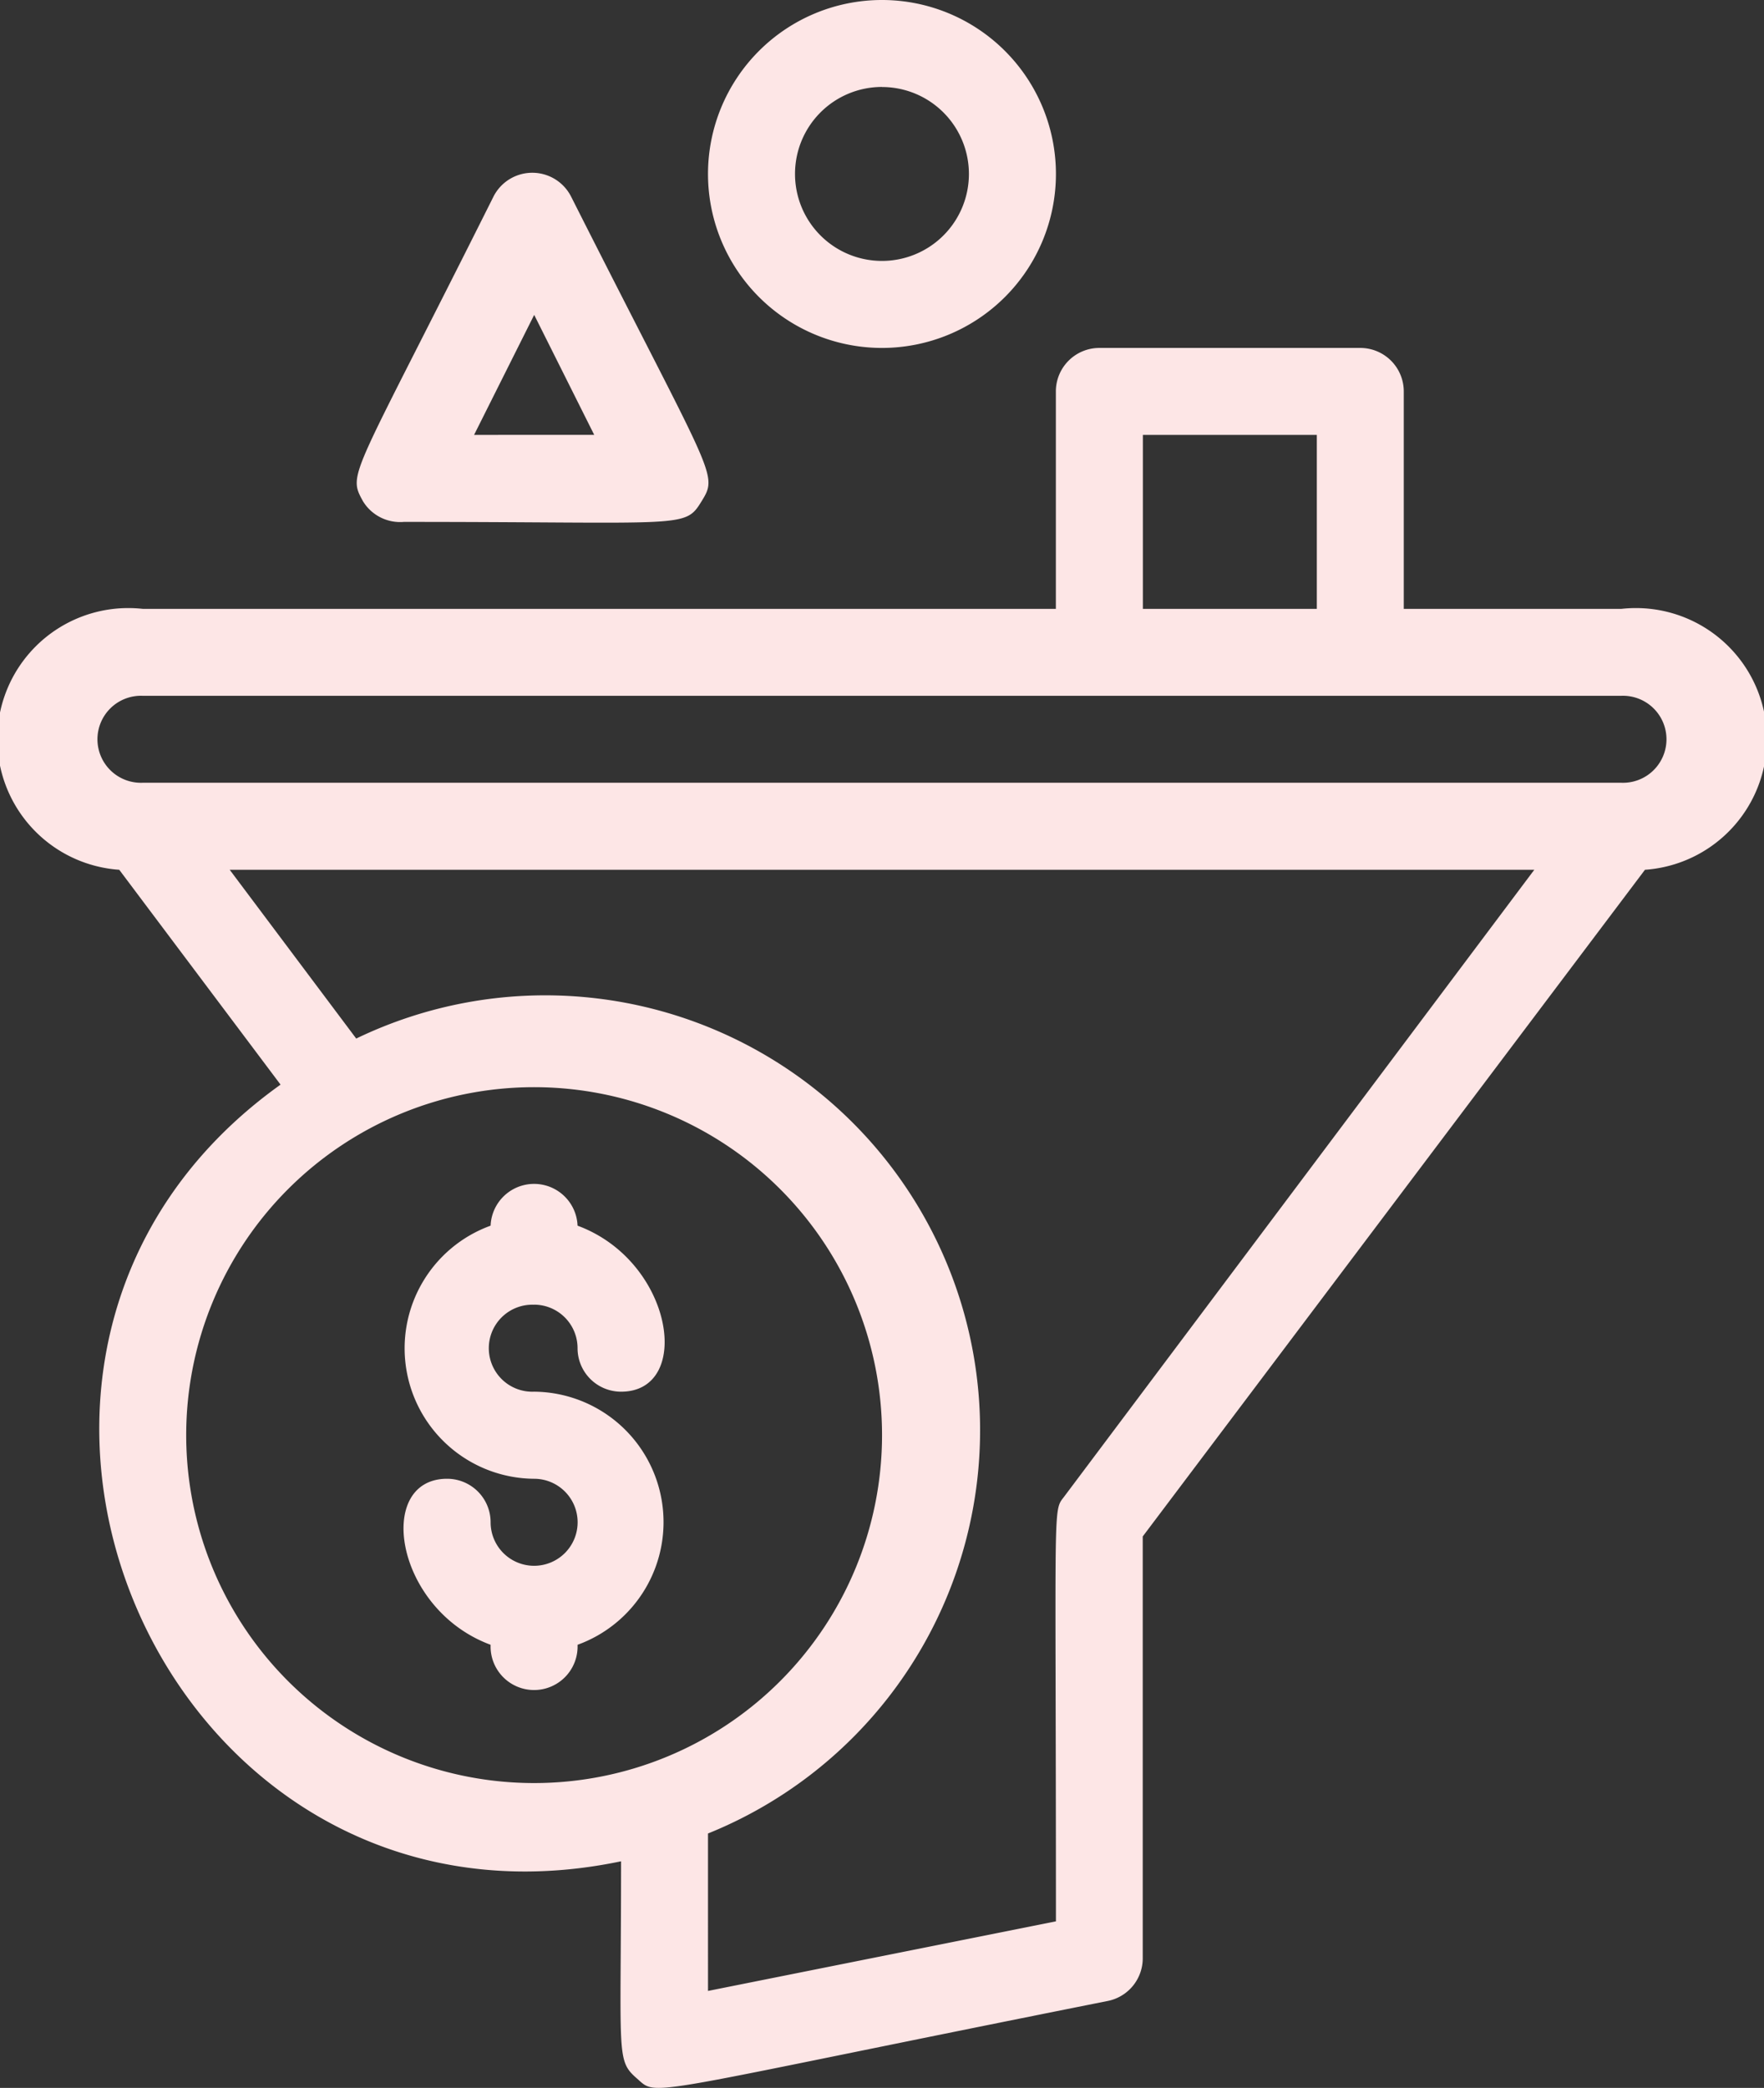 <svg xmlns="http://www.w3.org/2000/svg" width="25.503" height="30.184" viewBox="0 0 25.503 30.184">
  <rect x="0" y="0" width="25.503" height="30.184" fill="#333333" stroke="none"/>
  <g id="Group_72" data-name="Group 72" transform="translate(-36 -404)">
    <g id="Filter_funnel" data-name="Filter funnel" transform="translate(32.282 404)">
      <path id="Path_28" data-name="Path 28" d="M27.157,11.772H24.013V8.629A.629.629,0,0,0,23.385,8H19.612a.629.629,0,0,0-.629.629v3.143H5.781a1.894,1.894,0,1,0-.339,3.772L7.774,18.65c-5.457,3.9-1.7,12.612,4.923,11.228,0,2.842-.075,2.873.233,3.143s0,.233,6.809-1.125a.629.629,0,0,0,.5-.629V25.182L27.5,15.544a1.894,1.894,0,1,0-.339-3.772ZM20.241,9.257h2.515v2.515H20.241ZM6.41,23.717a5.03,5.03,0,1,1,5.03,5.03A5.03,5.03,0,0,1,6.41,23.717Zm12.7.88c-.176.239-.126-.094-.126,6.149l-5.03,1.006V29.476A6.287,6.287,0,1,0,8.868,17.984L7.039,15.544H25.9Zm8.047-10.311H5.781a.629.629,0,1,1,0-1.257H27.157a.629.629,0,1,1,0,1.257Z" transform="translate(0 -2.97)" fill="#fde6e6"/>
      <path id="Path_29" data-name="Path 29" d="M14.885,28.953a.629.629,0,0,1,.629.629.629.629,0,0,0,.629.629c1.044,0,.761-1.886-.629-2.4a.629.629,0,0,0-1.257,0,1.886,1.886,0,0,0,.629,3.659.629.629,0,1,1-.629.629.629.629,0,0,0-.629-.629c-1.044,0-.761,1.886.629,2.4a.629.629,0,1,0,1.257,0,1.886,1.886,0,0,0-.629-3.659.629.629,0,1,1,0-1.257Z" transform="translate(-3.446 -10.092)" fill="#fde6e6"/>
      <path id="Path_30" data-name="Path 30" d="M12.6,9.021c4.086,0,4.061.1,4.307-.3s.17-.327-1.886-4.4a.629.629,0,0,0-1.125,0c-2.05,4.1-2.112,3.986-1.886,4.4a.629.629,0,0,0,.591.3Zm1.886-2.993.868,1.735H13.617Z" transform="translate(-3.045 -1.476)" fill="#fde6e6"/>
      <path id="Path_31" data-name="Path 31" d="M22.515,5.03A2.515,2.515,0,1,0,20,2.515,2.515,2.515,0,0,0,22.515,5.03Zm0-3.772a1.257,1.257,0,1,1-1.257,1.257A1.257,1.257,0,0,1,22.515,1.257Z" transform="translate(-6.046)" fill="#fde6e6"/>
    </g>
  </g>
</svg>
